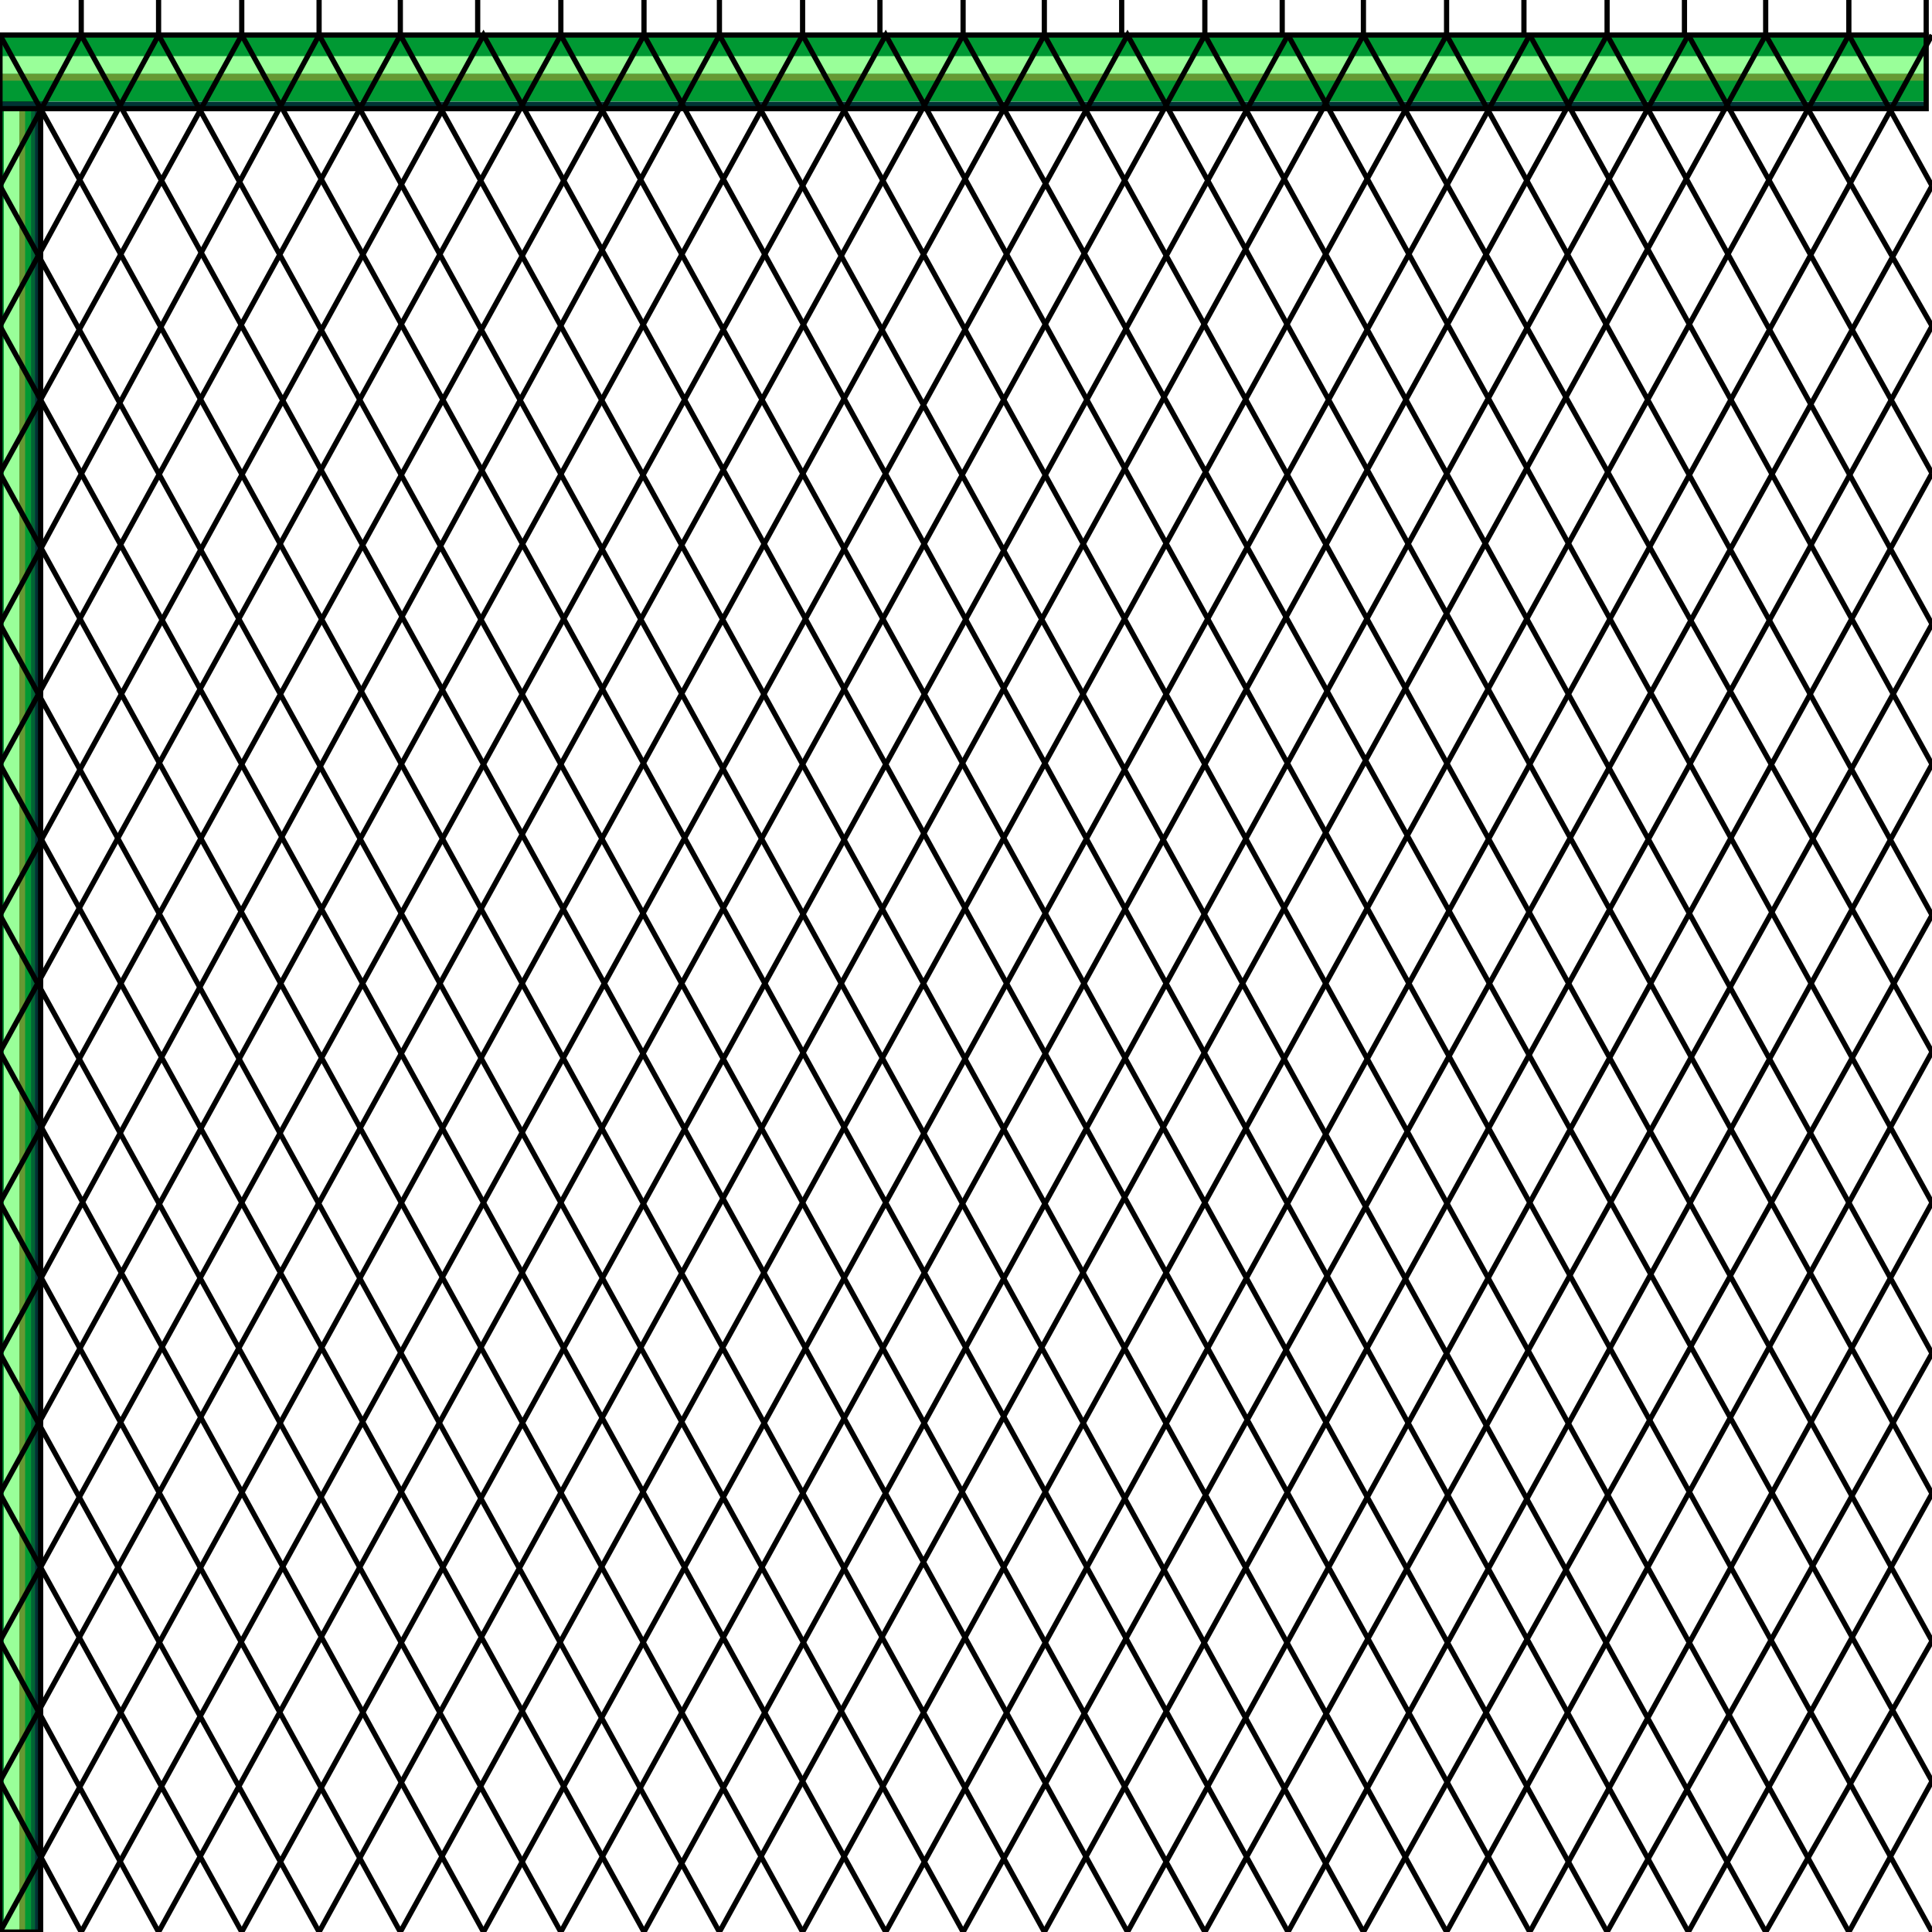 <svg width="150" height="150" viewBox="0 0 150 150" fill="none" xmlns="http://www.w3.org/2000/svg">
<g clip-path="url(#clip0_2109_220698)">
<path d="M0 150.004H2.402V7.898H0V150.004Z" fill="#009933"/>
<path d="M2.402 150.004H2.703V7.898H2.402V150.004Z" fill="#006633"/>
<path d="M2.703 150.004H3.154V7.898H2.703V150.004Z" fill="#003333"/>
<path d="M1.502 150.004H1.952V7.898H1.502V150.004Z" fill="#669933"/>
<path d="M0.301 150.004H1.502V7.898H0.301V150.004Z" fill="#99FF99"/>
<path d="M0 7.898H3.153V150.004H0V7.898Z" stroke="black" stroke-width="0.404"/>
<path d="M0 2.719V7.891H149.55V2.719H0Z" fill="#009933"/>
<path d="M0 7.898V8.443H149.55V7.898H0Z" fill="#003333"/>
<path d="M0 5.719V6.263H149.55V5.719H0Z" fill="#669933"/>
<path d="M0 4.359V5.721H149.55V4.359H0Z" fill="#99FF99"/>
<path d="M149.55 2.719V8.436H0V2.719H149.55Z" stroke="black" stroke-width="0.404"/>
<path d="M149.55 2.722V0" stroke="black" stroke-width="0.404"/>
<path d="M143.544 2.722V0" stroke="black" stroke-width="0.404"/>
<path d="M137.087 2.722V0" stroke="black" stroke-width="0.404"/>
<path d="M130.781 2.722V0" stroke="black" stroke-width="0.404"/>
<path d="M124.774 2.722V0" stroke="black" stroke-width="0.404"/>
<path d="M118.318 2.722V0" stroke="black" stroke-width="0.404"/>
<path d="M112.312 2.722V0" stroke="black" stroke-width="0.404"/>
<path d="M105.855 2.722V0" stroke="black" stroke-width="0.404"/>
<path d="M99.55 2.722V0" stroke="black" stroke-width="0.404"/>
<path d="M93.544 2.722V0" stroke="black" stroke-width="0.404"/>
<path d="M87.087 2.722V0" stroke="black" stroke-width="0.404"/>
<path d="M81.081 2.722V0" stroke="black" stroke-width="0.404"/>
<path d="M74.774 2.722V0" stroke="black" stroke-width="0.404"/>
<path d="M68.318 2.722V0" stroke="black" stroke-width="0.404"/>
<path d="M62.312 2.722V0" stroke="black" stroke-width="0.404"/>
<path d="M55.855 2.722V0" stroke="black" stroke-width="0.404"/>
<path d="M50 2.722V0" stroke="black" stroke-width="0.404"/>
<path d="M43.544 2.722V0" stroke="black" stroke-width="0.404"/>
<path d="M37.087 2.722V0" stroke="black" stroke-width="0.404"/>
<path d="M31.081 2.722V0" stroke="black" stroke-width="0.404"/>
<path d="M24.774 2.722V0" stroke="black" stroke-width="0.404"/>
<path d="M18.769 2.722V0" stroke="black" stroke-width="0.404"/>
<path d="M12.312 2.722V0" stroke="black" stroke-width="0.404"/>
<path d="M6.307 2.722V0" stroke="black" stroke-width="0.404"/>
<path d="M150 14.425L143.544 2.719" stroke="black" stroke-width="0.404"/>
<path d="M137.087 2.719L150 25.314" stroke="black" stroke-width="0.404"/>
<path d="M150 36.748L131.081 2.719" stroke="black" stroke-width="0.404"/>
<path d="M124.774 2.719L150 48.454" stroke="black" stroke-width="0.404"/>
<path d="M150 59.343L118.769 2.719" stroke="black" stroke-width="0.404"/>
<path d="M112.312 2.719L150 71.049" stroke="black" stroke-width="0.404"/>
<path d="M150 81.666L105.855 2.719" stroke="black" stroke-width="0.404"/>
<path d="M100 2.719L150 93.372" stroke="black" stroke-width="0.404"/>
<path d="M150 105.078L93.544 2.719" stroke="black" stroke-width="0.404"/>
<path d="M143.544 150.003L150 138.297" stroke="black" stroke-width="0.404"/>
<path d="M137.087 150.002L150 127.406" stroke="black" stroke-width="0.404"/>
<path d="M131.081 149.998L150 115.969" stroke="black" stroke-width="0.404"/>
<path d="M124.774 149.996L150 105.078" stroke="black" stroke-width="0.404"/>
<path d="M118.769 149.999L150 93.375" stroke="black" stroke-width="0.404"/>
<path d="M112.312 150.002L150 81.672" stroke="black" stroke-width="0.404"/>
<path d="M105.855 150.002L150 71.055" stroke="black" stroke-width="0.404"/>
<path d="M100 149.997L150 59.344" stroke="black" stroke-width="0.404"/>
<path d="M93.544 150.004L150 48.461" stroke="black" stroke-width="0.404"/>
<path d="M87.537 149.999L150 36.75" stroke="black" stroke-width="0.404"/>
<path d="M81.081 150.003L150 25.32" stroke="black" stroke-width="0.404"/>
<path d="M74.774 150.001L150 14.43" stroke="black" stroke-width="0.404"/>
<path d="M68.769 149.996L150 2.719" stroke="black" stroke-width="0.404"/>
<path d="M62.312 149.996L143.544 2.719" stroke="black" stroke-width="0.404"/>
<path d="M55.855 149.996L137.087 2.719" stroke="black" stroke-width="0.404"/>
<path d="M50 149.996L131.081 2.719" stroke="black" stroke-width="0.404"/>
<path d="M43.544 149.996L124.775 2.719" stroke="black" stroke-width="0.404"/>
<path d="M37.537 149.996L118.768 2.719" stroke="black" stroke-width="0.404"/>
<path d="M31.081 149.996L112.312 2.719" stroke="black" stroke-width="0.404"/>
<path d="M24.774 149.996L105.855 2.719" stroke="black" stroke-width="0.404"/>
<path d="M18.769 149.996L100 2.719" stroke="black" stroke-width="0.404"/>
<path d="M12.312 149.996L93.544 2.719" stroke="black" stroke-width="0.404"/>
<path d="M0 138.297L6.306 150.003" stroke="black" stroke-width="0.404"/>
<path d="M0 127.406L12.312 150.002" stroke="black" stroke-width="0.404"/>
<path d="M0 115.969L18.769 149.998" stroke="black" stroke-width="0.404"/>
<path d="M0 105.078L24.775 149.996" stroke="black" stroke-width="0.404"/>
<path d="M0 93.375L31.081 149.999" stroke="black" stroke-width="0.404"/>
<path d="M0 81.672L37.538 150.002" stroke="black" stroke-width="0.404"/>
<path d="M0 71.055L43.544 150.002" stroke="black" stroke-width="0.404"/>
<path d="M0 59.344L50 149.997" stroke="black" stroke-width="0.404"/>
<path d="M0 48.461L55.856 150.004" stroke="black" stroke-width="0.404"/>
<path d="M0 36.75L62.312 149.999" stroke="black" stroke-width="0.404"/>
<path d="M0 25.32L68.769 150.003" stroke="black" stroke-width="0.404"/>
<path d="M0 14.43L74.775 150.001" stroke="black" stroke-width="0.404"/>
<path d="M0 2.719L81.081 149.996" stroke="black" stroke-width="0.404"/>
<path d="M0 14.425L6.306 2.719L87.537 149.996" stroke="black" stroke-width="0.404"/>
<path d="M0 25.314L12.312 2.719L93.543 149.996" stroke="black" stroke-width="0.404"/>
<path d="M0 36.748L18.769 2.719L100 149.996" stroke="black" stroke-width="0.404"/>
<path d="M0 48.454L24.775 2.719L105.856 149.996" stroke="black" stroke-width="0.404"/>
<path d="M0 59.343L31.081 2.719L112.312 149.996" stroke="black" stroke-width="0.404"/>
<path d="M0 71.049L37.538 2.719L118.769 149.996" stroke="black" stroke-width="0.404"/>
<path d="M0 81.666L43.544 2.719L124.775 149.996" stroke="black" stroke-width="0.404"/>
<path d="M0 93.372L50 2.719L131.081 149.996" stroke="black" stroke-width="0.404"/>
<path d="M0 105.078L55.856 2.719L137.087 149.996" stroke="black" stroke-width="0.404"/>
<path d="M0 115.967L62.312 2.719L143.544 149.996" stroke="black" stroke-width="0.404"/>
<path d="M0 127.401L68.769 2.719L150 149.996" stroke="black" stroke-width="0.404"/>
<path d="M0 138.29L74.775 2.719L150 138.29" stroke="black" stroke-width="0.404"/>
<path d="M0 149.996L81.081 2.719L150 127.401" stroke="black" stroke-width="0.404"/>
<path d="M6.307 149.996L87.538 2.719L150 115.967" stroke="black" stroke-width="0.404"/>
</g>
<defs>
<clipPath id="clip0_2109_220698">
<rect width="150" height="150" fill="white"/>
</clipPath>
</defs>
</svg>
